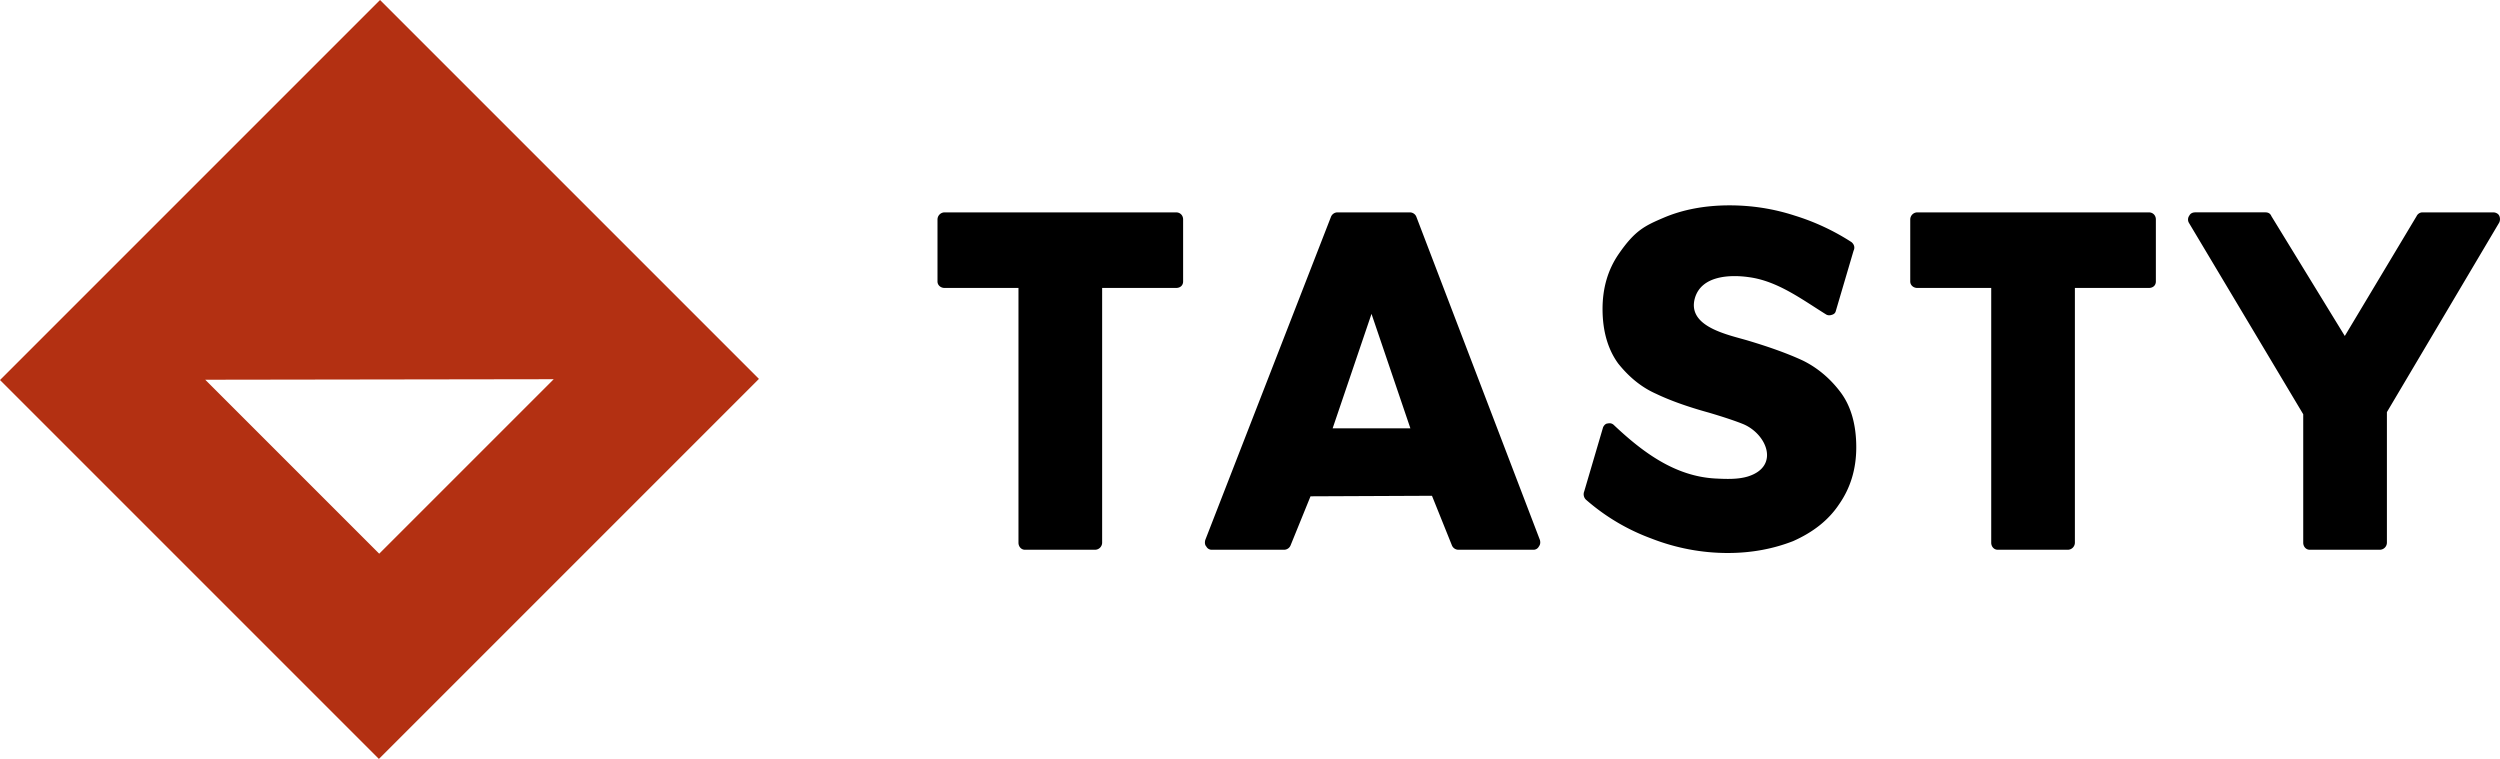 <svg xmlns="http://www.w3.org/2000/svg" width="396" height="120.214" viewBox="0 0 280 85">
  <path fill="#b33012" d="M0 42.564 42.436 85 85 42.436 42.564 0zm42.47 19.451L22.986 42.53l39.03-.058z"/>
  <path d="M114.794 61.573c-.423 0-.725-.363-.725-.786V32.25h-8.283c-.423 0-.786-.302-.786-.725v-6.953a.8.8 0 0 1 .786-.786h25.937c.484 0 .786.363.786.786v6.953c0 .423-.302.725-.786.725h-8.283v28.537a.8.8 0 0 1-.786.786zm20.92 0a.67.67 0 0 1-.605-.363c-.182-.181-.182-.483-.121-.725l14.087-36.215a.79.79 0 0 1 .725-.484h8.102c.302 0 .605.181.726.484l13.845 36.215c.06.242.06.484-.121.725a.67.67 0 0 1-.605.363h-8.404a.79.79 0 0 1-.725-.484l-2.237-5.562-13.603.06-2.237 5.502a.79.79 0 0 1-.726.484zm13.542-13.603h8.707l-4.354-12.818zm44.257 13.966c-2.902 0-5.804-.544-8.586-1.632a23.3 23.3 0 0 1-7.315-4.354.85.85 0 0 1-.182-.906l2.117-7.195c.12-.242.302-.423.544-.423.242-.06.483 0 .665.181 3.204 3.023 6.832 5.744 11.366 5.986 1.21.06 2.54.12 3.688-.242 3.567-1.15 2.056-4.777-.604-5.865q-1.36-.544-3.81-1.27c-2.418-.665-4.413-1.39-5.924-2.116-1.633-.725-3.023-1.874-4.233-3.385-1.148-1.572-1.753-3.628-1.753-6.107q0-3.536 1.814-6.167c1.814-2.63 2.902-3.144 5.018-4.05S190.913 23 193.694 23c2.479 0 4.897.363 7.316 1.149a25.6 25.6 0 0 1 6.348 2.962c.302.242.423.605.242.968l-1.995 6.771c-.06.242-.242.363-.484.423-.181.06-.423.06-.605-.06-2.72-1.693-5.441-3.749-8.645-4.172-2.116-.302-5.32-.181-6.046 2.358-.907 3.265 3.87 4.111 6.046 4.776q3.627 1.089 5.985 2.177c1.633.786 3.084 1.995 4.232 3.507 1.21 1.571 1.814 3.688 1.814 6.227 0 2.479-.665 4.595-1.935 6.409-1.209 1.813-2.962 3.143-5.139 4.11-2.176.847-4.595 1.33-7.315 1.33m30.23-.363c-.424 0-.726-.363-.726-.786V32.25h-8.283c-.423 0-.786-.302-.786-.725v-6.953a.8.8 0 0 1 .786-.786h25.937c.484 0 .786.363.786.786v6.953c0 .423-.302.725-.786.725h-8.283v28.537a.8.8 0 0 1-.786.786zm34.945 0c-.423 0-.726-.363-.726-.786v-14.39l-12.817-21.462a.74.74 0 0 1 .06-.786c.121-.242.363-.363.666-.363h7.86c.302 0 .543.12.664.423l8.223 13.422 8.041-13.422a.74.74 0 0 1 .665-.423h7.92c.242 0 .544.12.665.363s.121.544 0 .786l-12.575 21.221v14.631a.8.8 0 0 1-.786.786z"/>
</svg>
